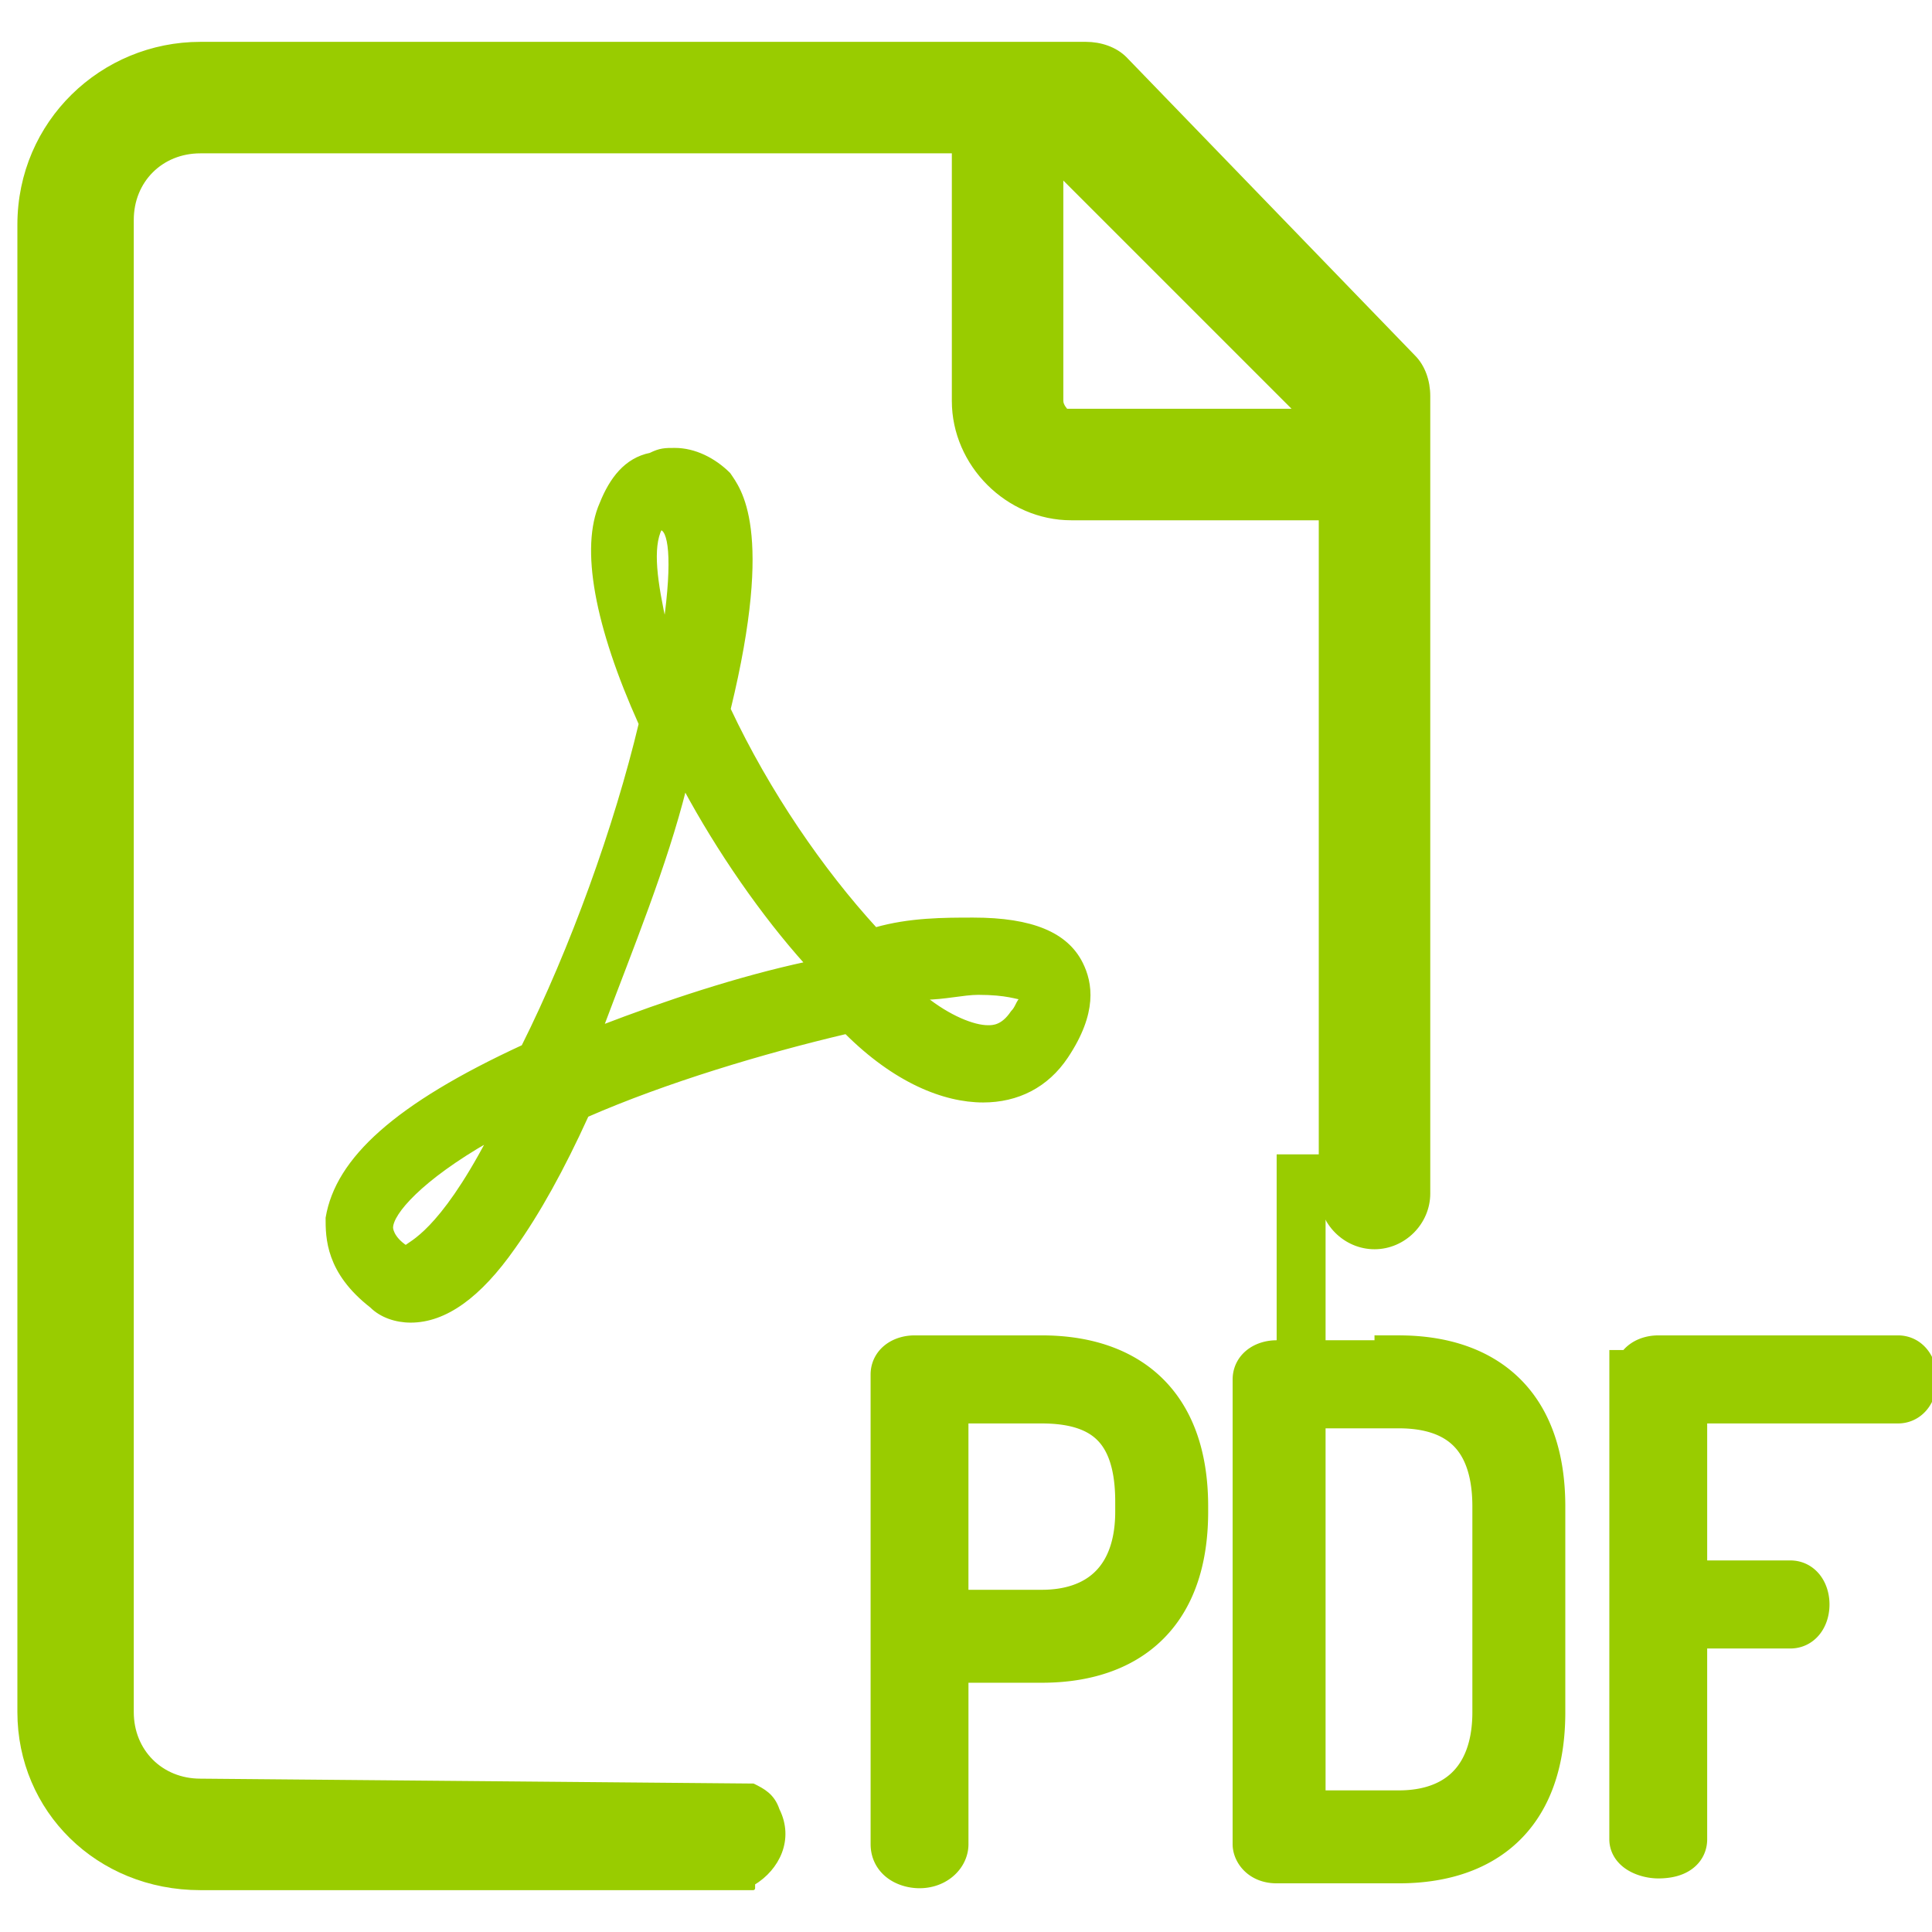 <svg viewBox="0 0 500 500" xmlns="http://www.w3.org/2000/svg" fill-rule="evenodd" clip-rule="evenodd" stroke-linejoin="round" stroke-miterlimit="1.414"><g fill="#9c0"><path d="M194.922 462.08l-143.074-1.266c-10.13 0-17.727-7.597-17.727-17.726V56.912c0-10.129 7.597-17.726 17.727-17.726h194.987v64.574c0 16.46 13.927 30.387 30.387 30.387h64.574v174.729c0 7.597 6.331 13.928 13.928 13.928 7.596 0 13.927-6.331 13.927-13.928V102.494c0-3.799-1.266-7.597-3.798-10.13L291.15 15.129c-2.532-2.532-6.331-3.798-10.129-3.798H51.848C26.525 11.331 5 31.589 5 58.178v384.91c0 25.323 20.258 45.581 46.848 45.581h143.074v-1.266c6.331-3.798 10.13-11.395 6.331-18.992-1.266-3.799-3.798-5.065-6.331-6.331zm79.768-358.32V45.517l60.775 60.775h-59.509s-1.266-1.266-1.266-2.532z" fill-rule="nonzero" stroke="#9c0"/><path d="M279.755 249.367c-3.799-7.597-12.662-11.395-27.856-11.395-7.597 0-16.46 0-25.323 2.532-13.927-15.194-27.855-35.452-37.984-56.977 11.395-46.847 2.532-56.977 0-60.775-3.799-3.799-8.863-6.331-13.928-6.331-2.532 0-3.798 0-6.331 1.266-6.33 1.266-10.129 6.331-12.661 12.662-5.065 11.395-1.266 31.654 10.129 56.977-6.331 26.589-17.726 58.242-30.388 83.565-32.919 15.194-48.113 29.122-50.646 44.316 0 5.064 0 13.927 11.396 22.79 2.532 2.533 6.331 3.799 10.129 3.799 8.863 0 17.726-6.331 26.589-18.992 6.331-8.863 12.662-20.259 18.992-34.186 20.259-8.863 45.582-16.46 67.106-21.525 12.662 12.662 25.323 17.726 35.453 17.726 8.863 0 16.459-3.798 21.524-11.395 7.597-11.396 6.331-18.992 3.799-24.057zm-174.729 73.437c-3.799-2.533-3.799-5.065-3.799-5.065 0-3.798 7.597-12.661 25.323-22.791-12.661 24.057-20.258 26.589-21.524 27.856zm65.84-186.124c0-1.267 1.266-1.267 0 0 2.532 0 3.798 7.596 1.266 25.323-2.533-11.396-3.799-20.259-1.266-25.323zm-15.194 129.147c7.597-20.259 16.46-41.783 21.524-62.041 8.863 16.459 20.259 32.919 31.654 45.581-17.726 3.798-36.718 10.129-53.178 16.46zm106.356-3.799c-2.532 3.799-5.064 3.799-6.33 3.799-3.799 0-10.13-2.532-16.46-7.597 5.064 0 10.129-1.266 13.927-1.266 7.597 0 10.13 1.266 11.396 1.266-1.266 1.266-1.266 2.532-2.533 3.798zm-30.387 93.696c0-2.533 2.532-3.799 5.064-3.799h32.92c20.259 0 36.719 10.129 36.719 37.985v1.266c0 27.855-16.46 37.984-36.719 37.984h-25.323v48.114c0 2.532-2.532 5.065-6.33 5.065-2.533 0-6.331-1.267-6.331-5.065v-121.55zm12.661 6.33v55.711h25.323c15.194 0 25.323-8.863 25.323-26.589v-2.533c0-18.992-8.863-26.589-25.323-26.589h-25.323zm117.752-10.129c20.259 0 36.719 10.129 36.719 37.985v53.178c0 27.855-16.46 37.984-36.719 37.984h-31.653c-3.799 0-5.065-2.532-5.065-3.798V356.99c0-2.533 2.532-3.799 5.065-3.799h31.653v-1.266zm-25.323 10.129v107.623h25.323c15.194 0 25.323-8.863 25.323-26.589V389.91c0-18.993-10.129-26.59-25.323-26.59h-25.323v-1.266zm87.365-6.33c0-2.533 2.532-3.799 5.064-3.799h62.042c2.532 0 3.798 2.532 3.798 5.065 0 2.532-1.266 5.064-3.798 5.064h-55.711v48.114h27.855c2.533 0 3.799 2.532 3.799 5.065 0 2.532-1.266 5.064-3.799 5.064h-27.855v55.711c0 2.532-2.532 3.798-6.331 3.798-2.532 0-6.331-1.266-6.331-3.798V355.724h1.267z" fill-rule="nonzero" stroke="#9c0"/><path d="M231.641 355.724c0-2.533 2.532-3.799 5.064-3.799h32.92c20.259 0 36.719 10.129 36.719 37.985v1.266c0 27.855-16.46 37.984-36.719 37.984h-25.323v48.114c0 2.532-2.532 5.065-6.33 5.065-2.533 0-6.331-1.267-6.331-5.065v-121.55zm12.661 6.33v55.711h25.323c15.194 0 25.323-8.863 25.323-26.589v-2.533c0-18.992-8.863-26.589-25.323-26.589h-25.323z" fill-rule="nonzero"/><path d="M269.887 345.595l.524.004.522.008.522.013.521.016.52.021.519.025.517.03.517.034.516.038.515.043.513.047.513.052.511.057.51.061.509.065.507.071.253.037.506.077.503.083.503.087.251.045.5.095.25.049.249.05.249.052.248.053.248.054.248.055.247.057.247.058.246.059.246.061.246.062.245.063.245.065.244.065.243.067.244.069.243.07.242.071.241.072.242.074.241.075.24.077.24.078.239.079.239.081.239.082.237.083.237.085.237.086.236.088.236.089.235.091.234.092.234.093.233.095.233.096.232.098.231.099.231.1.23.102.229.104.229.105.229.107.227.108.227.109.226.111.225.113.225.114.224.115.223.117.223.119.222.12.221.121.22.123.219.125.219.126.218.128.217.129.216.131.216.132.214.134.214.136.213.137.212.138.212.141.21.141.21.144.208.145.207.146.207.148.206.15.205.151.203.153.203.154.202.156.201.158.2.159.198.16.199.163.196.164.196.165.194.167.194.169.193.17.191.172.19.173.189.176.188.176.187.178.186.18.184.181.184.183.182.185.181.186.18.188.178.189.178.191.176.192.175.194.174.196.172.197.171.199.17.199.168.202.168.204.166.205.164.206.164.208.162.209.16.211.159.213.159.214.156.215.155.217.154.219.152.22.151.222.15.223.148.224.147.226.145.228.144.229.142.23.141.232.14.234.138.235.137.236.135.238.133.239.133.241.13.242.13.244.127.244.127.247.124.248.123.249.122.251.12.252.119.254.117.254.116.257.114.258.112.259.111.261.11.262.108.263.106.265.105.266.103.267.102.269.1.27.098.272.097.273.096.274.094.276.092.277.091.279.089.279.088.281.086.283.084.284.083.285.081.287.08.288.078.289.077.291.075.292.073.293.072.295.07.296.069.297.066.299.066.3.064.301.062.303.061.304.059.305.057.307.056.309.054.309.053.311.051.312.049.313.048.315.046.317.045.317.043.319.041.321.04.321.038.323.037.325.035.326.033.326.032.329.03.33.028.331.027.333.026.334.023.335.022.337.021.338.018.34.018.341.015.342.014.344.012.344.011.347.009.348.007.349.006.351.004.352.003.354v1.976l-.003.353-.004.352-.006.351-.007.349-.009.348-.011.347-.012.345-.014.343-.015.343-.018.341-.018.339-.021.338-.022.337-.023.336-.026.334-.027.332-.028.331-.03.33-.032.329-.033.327-.035.326-.037.324-.038.323-.04.322-.041.32-.043.319-.045.318-.046.316-.048.315-.049.313-.051.312-.053.311-.054.31-.056.308-.057.307-.059.305-.061.304-.062.303-.064.302-.066.3-.066.298-.069.298-.07.296-.072.294-.073.294-.075.292-.077.29-.078.289-.08.288-.081.287-.083.285-.084.284-.086.283-.088.281-.089.279-.091.279-.092.277-.094.276-.096.274-.097.273-.098.272-.1.27-.102.269-.103.267-.105.267-.106.264-.108.264-.11.262-.111.26-.112.259-.114.258-.116.257-.117.255-.119.253-.12.252-.122.251-.123.249-.124.248-.127.247-.127.245-.13.243-.13.242-.133.241-.133.239-.135.238-.137.237-.138.235-.14.233-.141.232-.142.23-.144.229-.145.228-.147.226-.148.225-.15.223-.151.221-.152.22-.154.219-.155.217-.156.215-.158.214-.16.213-.16.211-.162.209-.164.208-.164.207-.166.204-.168.204-.168.202-.17.2-.171.198-.172.198-.174.195-.175.194-.176.192-.178.191-.178.189-.18.188-.181.186-.182.185-.184.183-.184.181-.186.18-.187.178-.188.177-.189.175-.19.173-.191.172-.193.17-.194.169-.194.167-.196.166-.197.163-.198.163-.198.161-.2.159-.201.157-.202.156-.203.155-.203.152-.205.152-.206.149-.207.148-.207.147-.208.145-.21.143-.21.142-.212.14-.212.139-.213.137-.214.135-.214.134-.216.132-.216.131-.217.129-.218.128-.219.126-.219.125-.22.123-.221.122-.222.12-.223.118-.223.117-.224.116-.225.114-.225.112-.226.111-.227.11-.228.108-.228.106-.228.105-.23.104-.23.102-.231.1-.231.1-.232.097-.233.097-.233.094-.234.094-.234.092-.235.09-.236.089-.236.088-.237.086-.237.085-.237.083-.239.083-.238.08-.24.08-.24.077-.24.077-.241.075-.242.074-.241.072-.242.072-.243.069-.244.069-.244.067-.244.066-.244.064-.246.064-.244.061-.246.061-.247.059-.247.058-.247.057-.247.055-.249.054-.248.053-.249.052-.249.05-.249.049-.251.048-.25.047-.251.045-.251.045-.252.043-.251.041-.252.041-.253.039-.253.038-.254.038-.253.035-.253.035-.255.033-.254.033-.255.031-.255.03-.256.028-.256.028-.255.026-.256.026-.257.024-.257.023-.258.022-.257.021-.257.02-.259.018-.258.018-.258.016-.259.016-.26.014-.258.013-.26.012-.26.011-.26.01-.26.009-.261.008-.261.006-.26.006-.261.005-.262.003-.262.003-.262.001-.256.001h-18.998v41.807l-.001.133-.004.158-.006.158-.008.157-.011.156-.013.155-.016.155-.018.154-.02.153-.022.154-.025.152-.027.15-.029.152-.031.15-.033.148-.035.148-.038.147-.039.147-.041.145-.043.143-.045.143-.048.143-.049.142-.051.14-.052.139-.055.138-.056.137-.058.137-.06.135-.062.134-.062.132-.065.131-.067.132-.068.129-.069.128-.071.127-.073.127-.074.124-.075.123-.078.124-.078.121-.08.119-.082.121-.084.119-.084.116-.085.115-.087.114-.088.113-.09.112-.092.112-.092.109-.093.108-.096.108-.096.106-.097.104-.099.104-.099.102-.1.1-.103.101-.104.099-.104.097-.106.097-.106.093-.108.094-.11.093-.11.092-.112.09-.111.087-.113.088-.115.086-.116.084-.116.083-.116.082-.121.082-.119.079-.119.078-.123.077-.124.076-.122.074-.124.072-.125.072-.126.07-.128.069-.127.067-.128.065-.132.066-.131.063-.132.062-.13.06-.132.058-.136.059-.135.056-.135.054-.138.054-.135.051-.138.05-.139.05-.14.047-.14.046-.14.045-.143.043-.142.041-.143.04-.142.038-.143.037-.147.036-.146.034-.145.032-.145.031-.149.03-.148.028-.145.025-.149.025-.153.024-.148.021-.149.02-.152.018-.15.017-.152.015-.152.014-.152.012-.154.01-.153.009-.154.007-.153.006-.154.004-.155.003h-.162l-.209-.001-.219-.005-.22-.009-.218-.011-.221-.016-.222-.018-.223-.022-.223-.026-.225-.029-.225-.032-.227-.036-.228-.041-.23-.043-.23-.048-.232-.052-.234-.057-.235-.061-.235-.065-.237-.07-.238-.074-.24-.08-.241-.086-.241-.09-.243-.096-.244-.102-.245-.108-.245-.115-.229-.113-.138-.07-.125-.066-.124-.067-.124-.069-.122-.069-.124-.072-.123-.075-.123-.076-.125-.078-.122-.08-.124-.083-.123-.084-.122-.086-.123-.089-.122-.091-.122-.093-.122-.096-.121-.098-.12-.1-.119-.101-.121-.107-.118-.106-.118-.11-.118-.113-.115-.114-.115-.117-.115-.12-.113-.122-.112-.125-.11-.126-.11-.131-.109-.133-.106-.134-.105-.137-.104-.141-.101-.142-.1-.144-.098-.148-.095-.149-.094-.152-.092-.154-.09-.157-.086-.158-.085-.161-.082-.163-.08-.164-.077-.167-.074-.169-.072-.17-.069-.172-.066-.174-.063-.175-.06-.176-.057-.177-.054-.18-.051-.182-.048-.181-.045-.182-.041-.183-.039-.185-.035-.185-.033-.185-.029-.186-.026-.186-.022-.188-.02-.188-.017-.188-.013-.187-.011-.187-.007-.189-.005-.188-.001-.164V355.699l.001-.133.004-.159.006-.16.009-.159.011-.159.014-.159.017-.159.019-.158.022-.159.024-.157.027-.159.03-.159.033-.157.035-.157.037-.154.04-.155.043-.154.045-.154.048-.154.051-.151.052-.15.055-.149.058-.148.06-.146.061-.145.065-.143.067-.143.068-.141.071-.139.073-.138.075-.135.076-.133.079-.134.081-.13.081-.128.084-.127.086-.125.086-.122.088-.12.09-.12.091-.117.092-.114.094-.113.095-.111.095-.109.112-.123.181-.191.2-.2.203-.191.206-.183.208-.176.211-.169.212-.162.215-.154.214-.147.216-.14.218-.134.217-.128.218-.121.219-.115.22-.11.219-.104.22-.098.219-.093.22-.089.22-.083.219-.078.22-.074.22-.069.219-.065.219-.061.22-.056.218-.052.219-.049.218-.044.219-.041.219-.037.218-.033.218-.029.219-.026.217-.022.217-.019.219-.016.218-.012.217-.008.218-.005.193-.002h32.95l.256.001zm-19.254 22.79v43.049h19.142l.148-.001.147-.002.147-.002.147-.003.146-.004.145-.004.144-.005.144-.006.143-.007.143-.007.142-.007.141-.009.141-.009.14-.009.14-.01.138-.011.138-.012.138-.012.137-.013.136-.013.136-.015.135-.014.134-.016.133-.016.134-.016.132-.017.132-.018.131-.019.129-.019.131-.02.128-.02.129-.021.128-.021.126-.022.127-.023.126-.023.125-.024.124-.025.124-.025.123-.025.122-.026.122-.027.12-.028.121-.028.12-.028.119-.029.118-.03.118-.03.117-.031.117-.031.115-.032.115-.032.115-.033.113-.034.113-.034.113-.034.111-.036.111-.035.111-.036.11-.037.109-.037.108-.038.108-.038.107-.039.106-.04.106-.039.105-.041.105-.041.104-.041.104-.042.102-.043.102-.042.101-.044.101-.044.1-.045.1-.044.099-.046.098-.046.097-.046.097-.047.097-.048.096-.048.095-.048.094-.049.094-.05.094-.05.092-.05.092-.051.092-.051.091-.052.091-.053.089-.053.089-.053.089-.054.088-.054.088-.055.086-.056.087-.055.086-.057.085-.057.085-.057.084-.058.084-.058.083-.059.082-.059.082-.061.082-.06.081-.061.08-.061.08-.062.08-.062.078-.063.079-.064.078-.064.077-.064.077-.065.076-.066.076-.066.076-.067.075-.067.074-.068.074-.068.073-.069.074-.07.072-.069.072-.071.072-.071.071-.071.071-.073.07-.073.07-.073.069-.074.069-.075.068-.075.068-.076.068-.076.067-.077.067-.078.066-.078.066-.079.065-.08.065-.08.064-.08.064-.082.064-.082.063-.083.063-.084.062-.083.062-.086.062-.085.06-.086.061-.087.061-.088.059-.088.059-.089.059-.09.059-.09.057-.091.058-.092.057-.093.057-.093.056-.094.056-.095.055-.095.055-.097.055-.097.054-.098.053-.099.053-.099.053-.101.052-.101.052-.101.051-.103.051-.104.051-.105.049-.104.05-.106.049-.107.048-.107.048-.109.048-.109.047-.11.047-.112.046-.112.045-.112.045-.114.045-.114.044-.116.044-.116.043-.117.042-.118.042-.119.042-.119.041-.121.04-.122.04-.122.04-.123.038-.125.039-.125.037-.126.037-.127.037-.128.036-.129.036-.129.035-.131.034-.132.034-.132.033-.134.032-.134.032-.136.032-.136.03-.137.031-.139.029-.139.029-.14.028-.141.028-.142.027-.143.026-.144.026-.145.025-.146.025-.147.023-.147.023-.149.023-.15.022-.151.021-.151.02-.153.02-.154.019-.154.018-.155.018-.157.017-.158.016-.158.016-.159.015-.161.014-.161.013-.163.013-.163.012-.164.011-.165.01-.167.01-.167.009-.168.008-.17.008-.17.006-.171.006-.172.005-.173.005-.174.003-.175.003-.176.002-.178.001-.177.001-.186v-2.52l-.001-.204-.001-.198-.002-.196-.002-.196-.003-.193-.004-.193-.005-.191-.005-.191-.007-.188-.006-.188-.008-.186-.008-.186-.009-.184-.009-.182-.011-.181-.011-.181-.011-.179-.012-.177-.013-.177-.014-.175-.014-.174-.015-.172-.016-.172-.016-.17-.017-.169-.017-.167-.019-.167-.019-.165-.019-.164-.02-.163-.021-.161-.021-.161-.022-.159-.023-.158-.023-.156-.023-.155-.025-.154-.025-.153-.025-.152-.026-.15-.027-.149-.028-.148-.027-.147-.029-.145-.029-.145-.029-.143-.03-.141-.031-.141-.031-.139-.032-.139-.032-.137-.033-.135-.033-.135-.034-.133-.034-.133-.035-.131-.035-.129-.036-.129-.037-.128-.036-.126-.038-.124-.037-.125-.039-.123-.038-.121-.039-.12-.04-.12-.04-.118-.041-.117-.041-.116-.041-.115-.042-.113-.042-.113-.043-.111-.043-.11-.044-.11-.043-.108-.045-.107-.044-.106-.046-.105-.045-.104-.046-.103-.046-.101-.047-.101-.047-.1-.048-.099-.047-.097-.048-.097-.049-.096-.049-.094-.049-.093-.05-.093-.05-.092-.05-.091-.051-.09-.051-.089-.052-.088-.051-.087-.052-.086-.053-.086-.053-.085-.053-.083-.053-.082-.054-.082-.054-.081-.055-.081-.055-.079-.055-.079-.056-.077-.056-.078-.057-.076-.056-.075-.057-.075-.058-.074-.058-.073-.058-.073-.059-.072-.059-.071-.059-.071-.06-.069-.06-.069-.061-.069-.061-.068-.061-.067-.062-.066-.063-.066-.063-.066-.062-.064-.064-.065-.064-.063-.065-.063-.065-.063-.066-.062-.065-.061-.067-.061-.067-.06-.068-.06-.068-.059-.068-.059-.069-.058-.07-.058-.07-.058-.071-.056-.072-.057-.071-.056-.073-.055-.073-.055-.074-.054-.074-.054-.075-.054-.076-.053-.076-.053-.077-.053-.078-.052-.078-.051-.079-.051-.079-.051-.081-.05-.081-.05-.081-.049-.083-.049-.083-.049-.084-.048-.085-.048-.085-.047-.087-.047-.087-.046-.088-.047-.088-.045-.089-.046-.09-.044-.091-.045-.093-.044-.092-.044-.094-.043-.094-.043-.095-.042-.096-.042-.097-.042-.097-.041-.099-.041-.1-.04-.1-.04-.101-.039-.102-.039-.103-.039-.104-.038-.105-.038-.106-.037-.106-.037-.108-.036-.108-.036-.109-.036-.111-.035-.111-.034-.112-.034-.113-.034-.114-.033-.115-.033-.117-.032-.116-.032-.118-.031-.119-.031-.119-.03-.121-.029-.121-.03-.123-.028-.123-.029-.125-.027-.125-.027-.127-.027-.127-.026-.128-.026-.129-.025-.131-.025-.131-.024-.132-.023-.133-.023-.134-.023-.134-.022-.137-.021-.137-.021-.138-.02-.138-.02-.14-.019-.141-.019-.141-.018-.143-.017-.143-.017-.145-.017-.145-.015-.146-.015-.148-.015-.148-.014-.15-.014-.15-.013-.151-.012-.152-.012-.153-.011-.154-.01-.155-.01-.156-.01-.15-.008-.323-.016-.32-.013-.323-.011-.328-.009-.331-.006-.334-.004-.35-.001h-18.981z"/><path d="M362.054 351.925c20.259 0 36.719 10.129 36.719 37.985v53.178c0 27.855-16.46 37.984-36.719 37.984h-31.653c-3.799 0-5.065-2.532-5.065-3.798V356.99c0-2.533 2.532-3.799 5.065-3.799h31.653v-1.266zm-25.323 10.129v107.623h25.323c15.194 0 25.323-8.863 25.323-26.589V389.91c0-18.993-10.129-26.59-25.323-26.59h-25.323v-1.266z" fill-rule="nonzero"/><path d="M362.578 345.596l.523.007.522.01.521.014.521.019.519.023.518.028.518.031.516.037.516.04.513.045.514.05.511.054.511.059.509.063.508.068.507.073.505.077.504.083.252.043.251.044.501.092.25.048.25.049.249.05.249.052.248.053.248.054.248.055.247.057.247.058.246.059.246.061.246.062.245.063.245.064.244.066.243.067.244.069.242.07.243.071.242.072.241.074.241.075.24.077.24.078.239.079.239.081.239.082.237.083.237.085.237.086.236.088.236.089.235.091.234.092.234.093.233.095.233.096.232.098.231.099.231.1.23.103.23.103.228.105.228.107.228.108.227.109.226.111.225.113.225.114.224.115.223.117.223.119.222.12.22.121.221.123.219.125.219.126.218.128.217.129.216.131.216.132.215.134.213.136.213.137.212.138.212.141.21.141.209.144.209.145.207.146.207.148.206.15.205.151.203.153.203.154.202.156.201.158.2.159.198.16.198.163.197.164.196.165.194.167.194.169.192.17.192.172.19.174.189.175.188.176.187.178.186.18.184.182.184.182.182.185.181.186.18.188.179.189.177.191.176.192.175.194.174.196.172.197.171.199.17.2.168.201.168.204.166.204.164.207.164.208.162.209.16.211.159.213.158.214.157.215.155.218.154.218.152.22.151.222.15.223.148.224.147.226.145.228.144.229.142.23.141.232.14.234.138.235.137.236.135.238.133.239.133.241.13.242.129.243.128.246.126.246.125.248.123.249.122.251.12.252.119.254.117.255.115.256.115.258.112.259.111.261.11.262.107.263.107.265.105.266.103.267.102.269.1.27.098.272.097.273.096.274.094.276.092.277.091.279.089.28.088.281.086.282.084.284.083.285.081.287.08.288.078.289.077.291.074.291.074.294.072.295.07.296.068.297.067.299.066.3.064.301.062.303.061.304.059.305.057.307.056.308.054.31.053.311.051.312.049.314.048.314.046.317.045.317.043.319.041.321.04.321.038.323.037.325.035.325.033.328.032.328.03.33.028.331.027.333.026.334.023.335.022.337.021.338.018.34.018.34.015.343.014.344.012.344.011.347.009.348.007.349.006.351.004.352.003.353v53.889l-.003.353-.004.352-.006.351-.007.349-.009.349-.011.346-.012.345-.014.344-.015.342-.018.341-.018.339-.021.338-.022.337-.023.336-.026.334-.027.332-.028.332-.03.329-.032.329-.033.327-.035.326-.037.324-.038.323-.04.322-.041.32-.043.319-.045.317-.046.317-.048.315-.049.313-.051.313-.053.311-.054.309-.056.308-.057.307-.059.305-.061.304-.062.303-.064.302-.066.3-.067.298-.068.298-.07.296-.072.294-.074.294-.074.292-.077.29-.078.29-.08.288-.081.286-.083.286-.084.283-.086.283-.088.281-.089.28-.091.278-.092.277-.094.276-.096.274-.097.273-.098.272-.1.27-.102.269-.103.268-.105.266-.107.265-.107.263-.11.262-.111.26-.112.26-.115.257-.115.257-.117.254-.119.254-.12.252-.122.251-.123.25-.125.247-.126.247-.128.245-.129.243-.13.242-.133.241-.133.24-.135.237-.137.237-.138.235-.14.233-.141.232-.142.231-.144.229-.146.227-.146.226-.148.224-.15.224-.151.221-.152.221-.154.218-.155.217-.157.216-.158.214-.159.213-.16.21-.162.209-.164.208-.165.207-.165.205-.168.203-.168.202-.17.2-.171.199-.173.197-.173.195-.175.194-.176.193-.177.19-.179.19-.18.188-.181.185-.182.185-.183.183-.185.181-.186.18-.187.178-.188.177-.189.175-.19.173-.192.172-.192.171-.194.168-.194.167-.196.166-.197.164-.198.162-.198.16-.2.16-.201.158-.202.155-.203.155-.203.153-.205.151-.206.149-.207.148-.207.147-.209.145-.209.143-.21.142-.212.14-.212.139-.213.137-.213.135-.215.134-.216.133-.216.13-.217.129-.218.128-.218.126-.22.125-.221.123-.22.122-.222.12-.223.118-.223.117-.224.116-.225.114-.226.113-.225.11-.227.11-.228.108-.228.106-.229.105-.229.104-.23.102-.231.101-.231.099-.232.097-.233.097-.233.095-.234.093-.235.092-.234.09-.236.089-.236.088-.236.086-.237.085-.239.084-.238.082-.239.08-.239.08-.24.078-.24.076-.241.075-.241.074-.242.073-.243.071-.242.069-.243.069-.244.067-.244.066-.245.064-.246.064-.245.062-.246.06-.246.059-.247.058-.247.057-.248.055-.248.055-.248.053-.249.051-.249.051-.25.049-.25.048-.25.046-.251.046-.251.044-.252.043-.252.042-.252.04-.252.039-.252.039-.254.037-.254.036-.254.034-.253.033-.256.033-.255.031-.254.03-.255.028-.256.028-.257.027-.256.025-.256.024-.257.023-.257.022-.258.021-.258.02-.257.018-.259.018-.259.016-.259.016-.259.014-.259.013-.259.012-.26.011-.26.01-.26.009-.261.008-.261.007-.261.005-.261.005-.261.003-.262.003-.262.002h-31.932l-.137-.001-.155-.002-.154-.004-.156-.006-.153-.007-.153-.009-.15-.011-.154-.012-.153-.014-.15-.016-.151-.017-.151-.019-.151-.021-.148-.022-.148-.024-.15-.026-.148-.028-.147-.029-.148-.031-.145-.033-.146-.034-.145-.037-.142-.037-.145-.039-.144-.042-.14-.043-.14-.044-.143-.047-.138-.047-.139-.05-.138-.051-.136-.053-.134-.054-.134-.055-.136-.059-.134-.06-.131-.061-.129-.061-.129-.064-.129-.065-.125-.067-.126-.068-.124-.069-.123-.071-.122-.073-.121-.073-.119-.076-.119-.076-.117-.078-.13-.089-.209-.15-.22-.166-.214-.17-.208-.174-.201-.177-.196-.182-.188-.183-.184-.188-.177-.192-.17-.192-.164-.195-.158-.197-.151-.199-.146-.202-.139-.202-.134-.204-.127-.206-.121-.206-.117-.208-.109-.208-.104-.209-.1-.211-.093-.211-.088-.212-.083-.214-.078-.214-.072-.216-.067-.216-.062-.217-.057-.22-.051-.221-.047-.224-.041-.227-.036-.23-.03-.232-.025-.237-.017-.242-.012-.247-.003-.204V356.965l.001-.134.004-.159.006-.158.009-.16.012-.159.013-.157.017-.16.019-.16.022-.157.025-.16.027-.157.029-.158.033-.158.035-.156.037-.155.04-.154.043-.156.046-.154.047-.152.05-.151.053-.15.055-.15.058-.149.059-.145.062-.144.065-.146.067-.142.068-.14.071-.139.073-.137.075-.136.077-.134.078-.132.08-.131.082-.127.084-.128.085-.124.087-.123.089-.121.09-.119.091-.117.091-.113.094-.114.095-.111.095-.108.112-.124.181-.191.2-.199.203-.192.206-.183.209-.177.21-.168.212-.162.214-.153.215-.148.216-.14.217-.134.218-.128.219-.121.219-.115.219-.11.219-.103.22-.099.22-.094.219-.088.22-.083.22-.078.219-.074.22-.069.219-.065.219-.061.219-.056.219-.052.219-.049.219-.044.218-.04.219-.037.218-.033.218-.03.218-.026.218-.022.218-.019.218-.015.218-.012.217-.009.218-.005.193-.002h.025v-48.113h12.661v48.113h12.662v-1.278l6.592.013.262.001zm-.531 117.75h.156l.149-.001.147-.002.147-.002.147-.003.145-.004.145-.004.145-.005.144-.006.143-.006.143-.007.142-.008.141-.008.141-.009.14-.01.139-.01.139-.011.139-.012.137-.012.136-.013.138-.013.135-.014.135-.015.134-.016.133-.015.133-.017.133-.017.131-.018.131-.019.131-.019.13-.019.129-.021.127-.021.128-.021.127-.022.127-.023.126-.023.125-.024.124-.024.123-.025.124-.026.122-.026.122-.027.12-.027.122-.029.119-.028.119-.029.118-.03.117-.03.117-.03.118-.032.115-.032.115-.032.115-.033.112-.033.115-.035.112-.034.111-.035.111-.036.111-.036.11-.037.108-.037.109-.038.108-.038.107-.039.107-.04.106-.04.105-.04.104-.041.104-.041.103-.042.103-.043.102-.043.101-.043.101-.044.1-.044.1-.045.099-.046.097-.046.099-.047.097-.047.096-.047.095-.048.096-.048.094-.049.094-.049.094-.051.092-.05.092-.051.092-.051.09-.052.091-.052.09-.053.089-.054.089-.054.088-.055.088-.054.087-.056.086-.055.086-.057.085-.057.084-.057.085-.058.084-.058.083-.059.082-.059.082-.06.082-.061.08-.06.081-.062.081-.062.078-.062.079-.063.079-.064.077-.063.078-.065.077-.065.076-.066.076-.066.076-.067.075-.067.074-.067.074-.069.074-.069.073-.069.072-.07.072-.071.072-.071.071-.072.071-.072.069-.072.071-.074.069-.074.069-.074.068-.076.069-.076.067-.076.067-.077.066-.078.067-.078.066-.08.065-.078.064-.08.065-.082.065-.081.063-.082.063-.083.063-.083.062-.085.062-.085.061-.084.061-.087.061-.087.06-.088.06-.088.059-.089.059-.09.058-.09.058-.091.058-.092.057-.092.057-.094.056-.094.056-.095.055-.095.055-.097.055-.097.054-.098.053-.098.053-.1.053-.1.052-.102.052-.102.051-.102.051-.103.05-.105.05-.105.05-.106.049-.107.048-.107.049-.109.047-.109.047-.11.047-.112.045-.111.046-.113.045-.114.045-.114.044-.115.044-.117.043-.116.042-.119.042-.119.042-.119.041-.121.04-.121.04-.123.04-.123.038-.125.039-.125.037-.126.038-.127.036-.128.036-.128.036-.13.035-.131.034-.132.034-.132.033-.134.032-.134.032-.135.032-.137.03-.137.03-.138.03-.14.029-.14.028-.141.028-.142.027-.143.026-.144.026-.145.025-.146.025-.147.023-.147.023-.149.023-.15.022-.15.021-.152.02-.153.02-.153.019-.155.018-.155.018-.157.017-.158.016-.158.016-.159.015-.161.014-.161.013-.162.013-.164.012-.164.011-.166.01-.166.01-.167.009-.168.008-.169.008-.171.006-.17.006-.173.005-.173.005-.174.003-.175.003-.176.002-.177.001-.178.001-.186v-53.165l-.001-.202-.001-.194-.002-.193-.003-.192-.004-.191-.004-.189-.005-.188-.006-.188-.007-.185-.008-.184-.008-.184-.009-.182-.01-.18-.011-.18-.011-.178-.012-.177-.013-.176-.014-.175-.014-.173-.015-.172-.016-.171-.016-.17-.018-.168-.018-.168-.018-.166-.02-.165-.02-.163-.02-.162-.022-.162-.022-.16-.023-.159-.023-.157-.024-.156-.025-.156-.025-.154-.026-.152-.027-.152-.027-.15-.028-.149-.029-.149-.029-.146-.03-.146-.03-.145-.031-.143-.032-.142-.032-.141-.033-.14-.033-.138-.034-.138-.035-.136-.035-.136-.036-.134-.036-.133-.036-.131-.038-.131-.038-.129-.038-.129-.039-.127-.039-.126-.04-.125-.04-.124-.041-.123-.042-.122-.042-.12-.042-.12-.043-.118-.043-.118-.044-.116-.044-.115-.045-.115-.045-.113-.046-.112-.046-.111-.047-.11-.047-.109-.047-.109-.048-.106-.048-.106-.049-.105-.049-.104-.05-.104-.05-.102-.05-.101-.051-.1-.051-.1-.052-.098-.052-.097-.052-.097-.053-.095-.054-.095-.053-.094-.054-.092-.055-.093-.055-.091-.055-.09-.056-.09-.056-.088-.056-.088-.056-.086-.058-.087-.057-.085-.058-.085-.059-.083-.058-.083-.06-.083-.059-.081-.06-.08-.06-.081-.061-.078-.061-.078-.061-.079-.062-.077-.062-.076-.063-.075-.063-.075-.063-.074-.064-.074-.065-.073-.064-.072-.065-.071-.066-.072-.066-.07-.066-.069-.067-.07-.067-.068-.068-.068-.069-.067-.068-.067-.069-.066-.07-.066-.07-.065-.07-.064-.071-.064-.071-.063-.072-.063-.073-.062-.073-.062-.073-.061-.074-.061-.075-.06-.074-.059-.076-.059-.076-.059-.077-.058-.077-.058-.077-.057-.078-.056-.079-.056-.079-.056-.08-.055-.081-.055-.081-.054-.082-.054-.081-.053-.083-.053-.084-.052-.084-.052-.084-.052-.085-.05-.086-.051-.087-.05-.087-.05-.088-.049-.088-.048-.089-.048-.09-.048-.09-.048-.091-.046-.092-.047-.092-.046-.093-.045-.093-.045-.095-.045-.095-.044-.096-.043-.096-.044-.097-.042-.098-.042-.099-.042-.098-.042-.101-.04-.1-.041-.102-.04-.102-.039-.102-.039-.104-.039-.103-.038-.106-.037-.105-.037-.106-.037-.108-.036-.107-.035-.109-.036-.11-.034-.109-.034-.11-.034-.113-.033-.111-.033-.113-.032-.114-.031-.114-.032-.115-.03-.116-.03-.117-.03-.117-.029-.119-.029-.118-.028-.119-.027-.121-.027-.12-.027-.122-.026-.123-.025-.123-.025-.124-.024-.124-.024-.126-.023-.126-.023-.127-.022-.127-.022-.129-.021-.129-.02-.129-.02-.131-.02-.131-.019-.132-.018-.132-.018-.134-.017-.133-.017-.135-.016-.136-.015-.136-.015-.136-.014-.138-.014-.138-.013-.14-.013-.139-.012-.14-.012-.141-.011-.142-.01-.136-.009-.294-.018-.289-.016-.292-.013-.295-.011-.297-.008-.301-.006-.303-.004-.317-.001h-18.98v93.695h18.985z"/><path d="M424.096 355.724c0-2.533 2.532-3.799 5.064-3.799h62.042c2.532 0 3.798 2.532 3.798 5.065 0 2.532-1.266 5.064-3.798 5.064h-55.711v48.114h27.855c2.533 0 3.799 2.532 3.799 5.065 0 2.532-1.266 5.064-3.799 5.064h-27.855v55.711c0 2.532-2.532 3.798-6.331 3.798-2.532 0-6.331-1.266-6.331-3.798V355.724h1.267z" fill-rule="nonzero"/><path d="M491.36 345.595l.16.004.158.006.158.009.16.012.159.014.158.016.159.019.16.022.158.025.158.027.157.029.157.033.157.035.155.037.155.04.156.043.153.046.152.047.151.05.15.053.15.055.149.058.145.06.146.062.145.065.14.066.14.068.141.072.138.073.134.074.134.077.133.078.129.08.129.082.128.085.124.085.122.086.122.089.119.09.116.09.226.186.22.19.124.112.191.182.199.199.192.203.184.207.175.207.169.211.162.213.153.213.147.215.141.217.135.218.127.217.121.218.115.219.11.218.104.22.099.22.093.22.088.219.083.221.078.219.074.219.069.219.065.221.061.219.056.218.053.22.048.218.044.218.041.221.037.218.033.216.029.219.026.218.022.218.019.219.016.217.012.217.008.219.005.217.002.218-.002.217-.005.217-.008.219-.012.217-.016.218-.019.219-.022.217-.026.218-.029.219-.033.217-.037.218-.041.22-.044.219-.048.217-.053.22-.056.219-.061.219-.065.22-.069.219-.074.219-.078.22-.083.22-.088.22-.093.219-.099.221-.104.219-.11.219-.115.218-.121.218-.127.218-.135.218-.141.217-.147.215-.153.212-.161.213-.17.211-.175.208-.184.206-.192.203-.199.2-.192.181-.123.112-.107.095-.112.095-.114.094-.113.092-.116.09-.12.091-.121.088-.121.086-.127.086-.127.085-.128.081-.128.079-.134.08-.134.077-.134.074-.139.073-.139.071-.14.068-.143.067-.143.064-.146.063-.146.059-.148.058-.15.055-.15.053-.149.05-.154.048-.155.045-.153.043-.156.04-.156.038-.155.034-.156.033-.16.03-.158.027-.157.024-.16.022-.157.019-.16.017-.159.014-.159.011-.159.009-.16.006-.159.004-.133.001h-49.404v35.452h21.55l.133.001.158.004.159.006.159.009.159.011.159.014.159.017.16.019.158.022.158.024.159.028.156.029.158.033.157.035.157.037.154.04.153.043.154.045.153.048.151.05.149.053.15.055.15.058.145.06.145.062.145.065.141.066.141.068.139.072.137.072.136.075.134.077.132.078.131.081.128.081.126.084.125.086.123.086.12.088.119.09.117.091.116.093.221.186.112.099.123.112.189.178.2.201.192.204.183.205.176.208.169.211.161.212.155.215.147.215.14.216.134.217.127.217.121.218.116.22.11.22.104.219.098.218.093.221.089.22.083.22.078.219.074.219.069.219.065.219.061.221.056.22.052.217.048.218.045.22.04.218.037.22.033.218.03.217.026.218.022.218.019.218.015.218.012.217.009.218.005.218.002.218-.002.217-.005.218-.009.218-.012.217-.015.218-.019.218-.022.218-.026.218-.03.218-.033.218-.037.219-.04.218-.045.22-.048.218-.052.217-.056.221-.061.22-.065.219-.069.219-.074.219-.078.22-.083.219-.089.221-.093.22-.098.218-.104.219-.11.22-.116.22-.121.219-.127.216-.134.218-.14.216-.147.214-.155.215-.161.212-.169.211-.176.208-.183.206-.192.203-.2.2-.188.179-.125.113-.112.099-.109.093-.11.091-.116.093-.118.092-.12.091-.12.088-.122.086-.124.084-.127.085-.128.081-.131.081-.133.079-.132.076-.135.074-.139.074-.142.072-.14.068-.138.065-.144.065-.149.063-.145.059-.146.057-.15.056-.152.053-.15.05-.151.047-.156.046-.156.043-.153.04-.153.037-.159.036-.159.032-.155.029-.158.027-.158.025-.159.022-.162.019-.158.017-.158.014-.159.011-.159.009-.158.006-.159.004-.135.001h-21.548v49.407l-.001.131-.004.157-.006.163-.01.162-.011.159-.014.161-.017.161-.02.162-.023.162-.025.163-.029.163-.031.162-.034.16-.038.165-.04.161-.042.158-.047.162-.049.161-.051.157-.056.161-.057.157-.06.155-.064.157-.066.154-.068.151-.071.151-.074.149-.079.151-.079.147-.08.142-.084.143-.087.141-.088.139-.092.139-.094.135-.092.13-.098.132-.101.131-.097.123-.102.124-.106.123-.102.116-.107.118-.109.115-.108.112-.112.111-.111.107-.111.104-.113.101-.114.101-.115.097-.116.097-.117.093-.115.09-.119.09-.117.085-.118.084-.12.083-.119.08-.119.077-.12.076-.121.075-.121.071-.137.08-.224.124-.241.127-.244.12-.242.113-.242.107-.242.1-.243.094-.242.089-.242.083-.241.079-.241.073-.242.068-.241.064-.242.06-.241.055-.24.052-.24.047-.24.044-.241.04-.241.036-.24.033-.24.03-.242.027-.241.023-.241.021-.242.018-.241.014-.242.012-.242.009-.243.007-.244.004-.252.001-.208-.002-.217-.005-.215-.008-.214-.011-.214-.014-.214-.017-.214-.02-.214-.023-.213-.026-.214-.029-.214-.031-.213-.035-.214-.037-.215-.041-.215-.043-.215-.046-.215-.049-.216-.053-.217-.056-.217-.059-.218-.063-.218-.066-.218-.069-.219-.073-.22-.077-.221-.082-.221-.085-.221-.09-.222-.094-.224-.1-.224-.105-.225-.109-.225-.116-.226-.121-.226-.127-.227-.134-.227-.141-.215-.14-.128-.087-.113-.078-.117-.083-.113-.083-.112-.084-.116-.089-.115-.092-.113-.091-.114-.095-.114-.099-.114-.101-.114-.104-.111-.104-.112-.109-.113-.113-.111-.115-.111-.118-.109-.119-.11-.126-.109-.129-.106-.129-.107-.136-.103-.135-.104-.142-.102-.146-.1-.148-.099-.152-.096-.156-.093-.156-.091-.162-.091-.168-.085-.168-.085-.174-.08-.176-.077-.177-.074-.183-.071-.186-.066-.187-.063-.191-.059-.195-.054-.193-.05-.2-.046-.201-.041-.2-.037-.203-.031-.205-.028-.207-.022-.206-.017-.209-.012-.207-.007-.206-.002-.172V349.393h3.626l.079-.089.111-.123.182-.192.2-.199.202-.191.207-.185.209-.176.21-.168.212-.162.213-.153.216-.148.216-.14.216-.134.219-.128.219-.121.219-.116.218-.109.22-.104.219-.098.22-.093.22-.089.219-.083.22-.078.221-.074.219-.069.218-.065.22-.061.219-.056.219-.052.219-.049.218-.044.22-.041.218-.036.218-.034.218-.029.218-.026.218-.022.217-.019.219-.016.217-.012.218-.008.218-.005.193-.002h62.09l.134.001zm-62.2 16.459v111.421-111.421z"/></g></svg>
